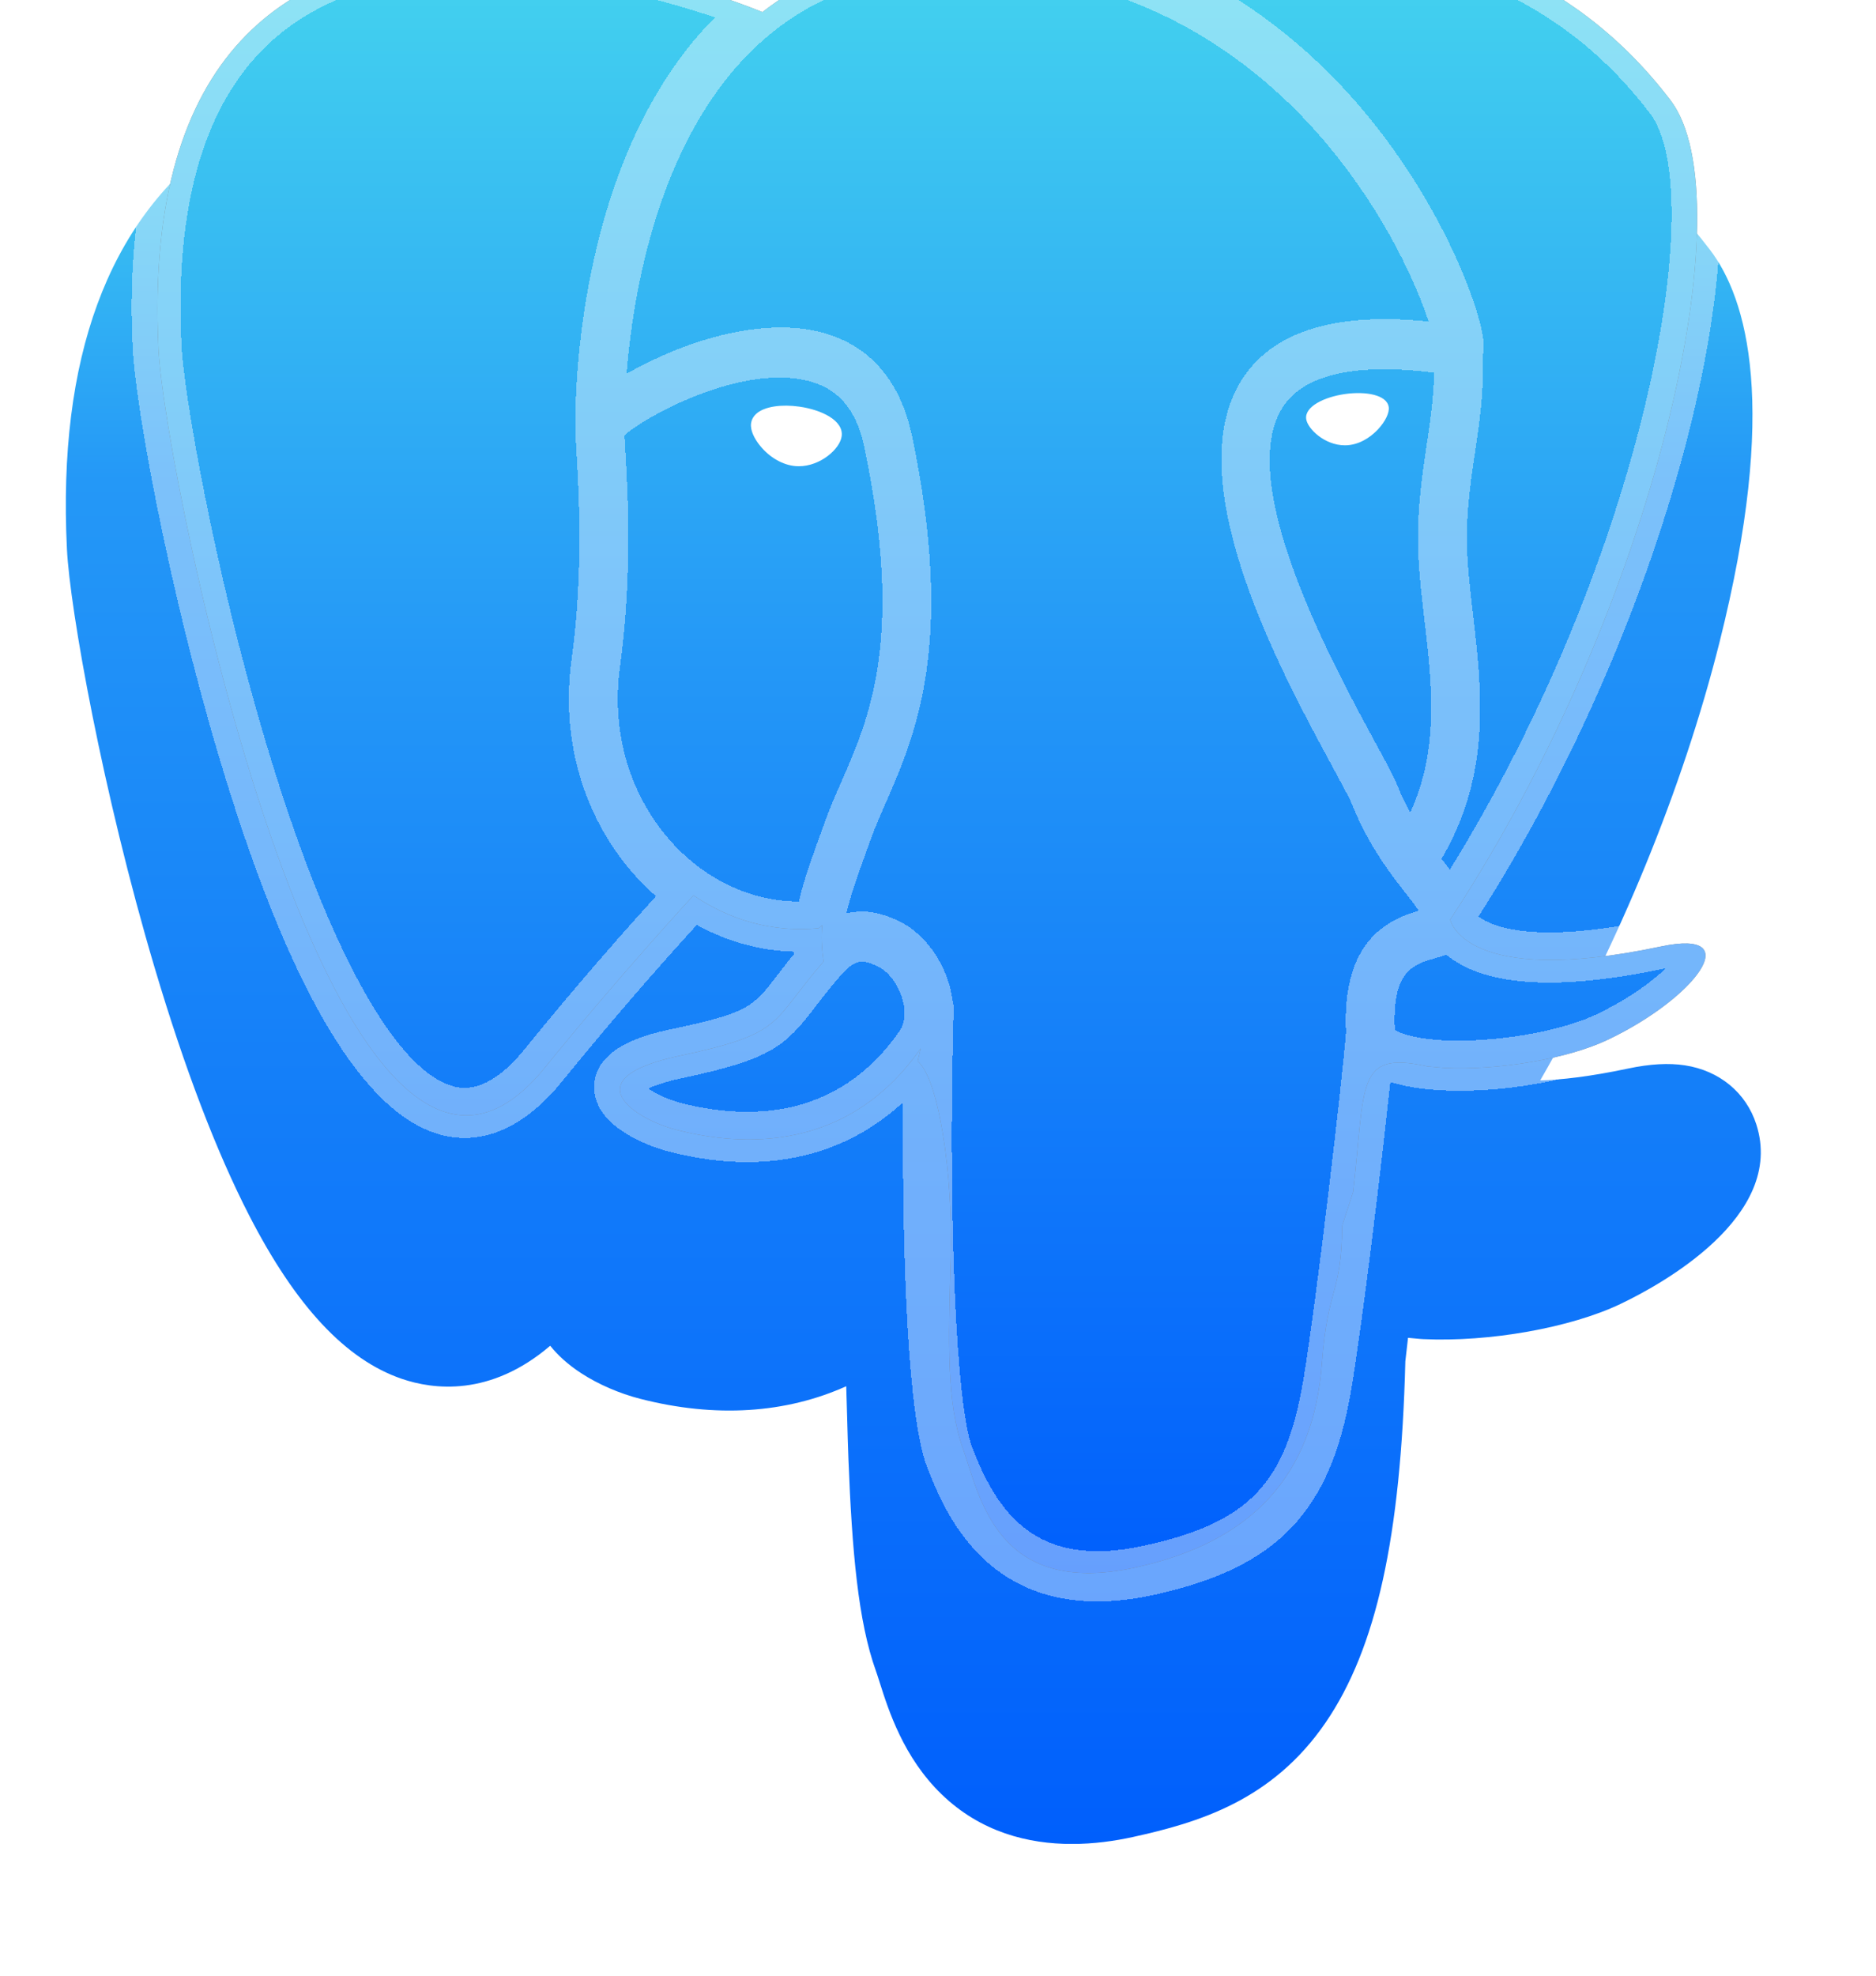 <svg width="114" height="120" viewBox="0 0 114 120" fill="none" xmlns="http://www.w3.org/2000/svg">
<path d="M106.727 68.293C106.108 66.369 104.487 65.028 102.389 64.707C101.4 64.555 100.268 64.62 98.928 64.903C96.592 65.398 94.859 65.586 93.594 65.623C98.368 57.349 102.25 47.915 104.485 39.034C108.098 24.673 106.167 18.131 103.911 15.172C97.939 7.34 89.226 3.132 78.715 3.003C73.108 2.933 68.186 4.069 65.618 4.886C63.227 4.453 60.656 4.212 57.959 4.167C52.903 4.084 48.435 5.215 44.618 7.541C42.504 6.807 39.112 5.773 35.196 5.113C25.983 3.561 18.558 4.77 13.127 8.709C6.551 13.477 3.502 21.761 4.066 33.332C4.245 37.006 6.247 48.183 9.399 58.783C11.211 64.876 13.143 69.936 15.141 73.823C17.975 79.335 21.008 82.581 24.412 83.747C26.32 84.4 29.787 84.857 33.434 81.739C33.896 82.314 34.512 82.885 35.331 83.415C36.37 84.088 37.641 84.638 38.91 84.963C43.484 86.137 47.768 85.844 51.423 84.198C51.446 84.866 51.463 85.503 51.478 86.054C51.502 86.947 51.526 87.822 51.558 88.641C51.775 94.178 52.142 98.483 53.229 101.495C53.289 101.66 53.369 101.913 53.454 102.181C53.996 103.886 54.903 106.74 57.211 108.975C59.601 111.29 62.491 112 65.138 112C66.466 112 67.733 111.821 68.844 111.577C72.805 110.705 77.303 109.378 80.557 104.622C83.633 100.127 85.129 93.355 85.399 82.686C85.434 82.384 85.466 82.096 85.498 81.821L85.562 81.257L86.287 81.323L86.474 81.336C90.507 81.525 95.44 80.647 98.469 79.202C100.863 78.062 108.533 73.905 106.727 68.293Z" fill="url(#paint0_linear_107_120)"/>
<g filter="url(#filter0_dii_107_120)">
<path d="M104.944 73.486C92.949 76.025 92.124 71.857 92.124 71.857C104.788 52.569 110.083 28.085 105.514 22.092C93.05 5.746 71.475 13.477 71.115 13.677L70.999 13.699C68.63 13.194 65.978 12.893 62.997 12.843C57.57 12.752 53.453 14.304 50.329 16.735C50.329 16.735 11.841 0.46 13.632 37.204C14.012 45.021 24.547 96.35 37.111 80.847C41.704 75.177 46.142 70.384 46.142 70.384C48.345 71.886 50.984 72.653 53.75 72.378L53.965 72.191C53.898 72.894 53.928 73.583 54.05 74.398C50.813 78.11 51.765 78.762 45.294 80.129C38.746 81.514 42.593 83.98 45.104 84.625C48.149 85.406 55.192 86.513 59.951 79.675L59.762 80.455C61.03 81.498 61.92 87.237 61.771 92.441C61.622 97.643 61.522 101.216 62.521 104.006C63.521 106.796 64.517 113.074 73.023 111.203C80.131 109.64 83.814 105.588 84.327 98.829C84.69 94.025 85.513 94.735 85.565 90.439L86.225 88.406C86.986 81.893 86.346 79.791 90.725 80.769L91.79 80.865C95.012 81.015 99.231 80.332 101.707 79.151C107.038 76.612 110.2 72.372 104.944 73.486Z" fill="#292D32"/>
<path d="M104.944 73.486C92.949 76.025 92.124 71.857 92.124 71.857C104.788 52.569 110.083 28.085 105.514 22.092C93.05 5.746 71.475 13.477 71.115 13.677L70.999 13.699C68.63 13.194 65.978 12.893 62.997 12.843C57.57 12.752 53.453 14.304 50.329 16.735C50.329 16.735 11.841 0.46 13.632 37.204C14.012 45.021 24.547 96.35 37.111 80.847C41.704 75.177 46.142 70.384 46.142 70.384C48.345 71.886 50.984 72.653 53.75 72.378L53.965 72.191C53.898 72.894 53.928 73.583 54.05 74.398C50.813 78.11 51.765 78.762 45.294 80.129C38.746 81.514 42.593 83.98 45.104 84.625C48.149 85.406 55.192 86.513 59.951 79.675L59.762 80.455C61.03 81.498 61.92 87.237 61.771 92.441C61.622 97.643 61.522 101.216 62.521 104.006C63.521 106.796 64.517 113.074 73.023 111.203C80.131 109.64 83.814 105.588 84.327 98.829C84.69 94.025 85.513 94.735 85.565 90.439L86.225 88.406C86.986 81.893 86.346 79.791 90.725 80.769L91.79 80.865C95.012 81.015 99.231 80.332 101.707 79.151C107.038 76.612 110.2 72.372 104.944 73.486Z" fill="url(#paint1_linear_107_120)"/>
</g>
<g filter="url(#filter1_dii_107_120)">
<path d="M52.583 40.7C51.502 40.545 50.523 40.688 50.028 41.073C49.75 41.29 49.663 41.541 49.64 41.713C49.578 42.171 49.89 42.676 50.082 42.937C50.625 43.676 51.418 44.183 52.203 44.295C52.316 44.312 52.43 44.319 52.542 44.319C53.851 44.319 55.041 43.273 55.146 42.501C55.277 41.534 53.909 40.889 52.583 40.7M88.39 40.73C88.287 39.972 86.973 39.756 85.726 39.934C84.481 40.112 83.273 40.689 83.374 41.449C83.455 42.04 84.494 43.048 85.724 43.048C85.828 43.048 85.933 43.041 86.039 43.026C86.86 42.909 87.462 42.374 87.749 42.066C88.184 41.595 88.437 41.071 88.39 40.73Z" fill="white"/>
</g>
<g filter="url(#filter2_dii_107_120)">
<path d="M108.935 73.197C108.478 71.778 107.006 71.321 104.56 71.839C97.298 73.378 94.698 72.312 93.844 71.667C99.488 62.841 104.132 52.172 106.637 42.217C107.823 37.502 108.479 33.123 108.532 29.554C108.591 25.636 107.941 22.758 106.601 20.999C101.196 13.91 93.263 10.107 83.66 10.002C77.058 9.926 71.48 11.66 70.399 12.148C68.122 11.567 65.639 11.21 62.937 11.165C57.981 11.082 53.697 12.3 50.15 14.783C48.61 14.194 44.628 12.791 39.759 11.986C31.341 10.595 24.652 11.649 19.878 15.12C14.182 19.262 11.553 26.667 12.062 37.127C12.233 40.646 14.187 51.473 17.27 61.841C21.328 75.487 25.739 83.213 30.381 84.802C30.924 84.988 31.55 85.118 32.241 85.118C33.934 85.118 36.01 84.334 38.17 81.669C40.804 78.425 43.529 75.26 46.341 72.178C48.166 73.183 50.17 73.745 52.22 73.801C52.224 73.856 52.23 73.911 52.234 73.966C51.882 74.398 51.536 74.836 51.198 75.28C49.778 77.131 49.482 77.517 44.91 78.483C43.609 78.758 40.155 79.489 40.104 81.975C40.049 84.69 44.187 85.831 44.659 85.952C46.302 86.374 47.885 86.582 49.394 86.582C53.066 86.582 56.297 85.344 58.879 82.947C58.799 92.628 59.193 102.168 60.325 105.075C61.253 107.454 63.518 113.269 70.675 113.269C71.726 113.269 72.882 113.144 74.153 112.864C81.623 111.22 84.867 107.831 86.121 100.36C86.793 96.368 87.945 86.833 88.487 81.719C89.631 82.085 91.104 82.253 92.695 82.252C96.016 82.252 99.847 81.528 102.249 80.384C104.948 79.097 109.818 75.94 108.935 73.197ZM91.147 38.638C91.122 40.148 90.92 41.519 90.705 42.949C90.474 44.488 90.235 46.079 90.175 48.01C90.116 49.89 90.344 51.844 90.566 53.733C91.012 57.55 91.471 61.48 89.696 65.357C89.401 64.821 89.138 64.267 88.91 63.698C88.689 63.149 88.21 62.267 87.546 61.046C84.966 56.296 78.922 45.17 82.016 40.631C82.937 39.279 85.276 37.89 91.147 38.638ZM84.031 13.06C92.635 13.255 99.441 16.559 104.26 22.879C107.956 27.727 103.886 49.787 92.104 68.818C91.986 68.663 91.867 68.509 91.747 68.356L91.598 68.164C94.642 63.003 94.047 57.897 93.517 53.37C93.299 51.512 93.094 49.757 93.146 48.108C93.2 46.361 93.425 44.863 93.643 43.414C93.91 41.628 94.182 39.781 94.107 37.603C94.163 37.374 94.186 37.104 94.157 36.784C93.965 34.695 91.642 28.445 86.907 22.787C84.317 19.693 80.54 16.23 75.383 13.894C77.601 13.422 80.634 12.982 84.031 13.06ZM35.884 79.719C33.505 82.655 31.862 82.092 31.321 81.908C27.8 80.702 23.715 73.063 20.113 60.95C16.996 50.469 15.175 39.93 15.03 36.974C14.575 27.628 16.783 21.114 21.591 17.613C29.417 11.917 42.284 15.326 47.454 17.055C47.38 17.131 47.302 17.201 47.229 17.278C38.745 26.072 38.946 41.098 38.967 42.017C38.966 42.371 38.995 42.873 39.035 43.563C39.181 46.09 39.452 50.794 38.727 56.12C38.052 61.07 39.539 65.915 42.804 69.413C43.139 69.771 43.492 70.112 43.86 70.435C42.406 72.033 39.247 75.566 35.884 79.719ZM44.95 67.302C42.318 64.483 41.123 60.562 41.67 56.543C42.437 50.916 42.154 46.015 42.002 43.382C41.98 43.014 41.961 42.691 41.95 42.436C43.19 41.308 48.933 38.15 53.029 39.113C54.898 39.552 56.037 40.859 56.511 43.106C58.961 54.74 56.835 59.589 55.127 63.486C54.775 64.288 54.442 65.047 54.158 65.832L53.938 66.439C53.38 67.973 52.862 69.4 52.54 70.754C49.742 70.746 47.02 69.519 44.95 67.302ZM45.38 82.992C44.563 82.782 43.828 82.418 43.397 82.117C43.757 81.943 44.398 81.706 45.509 81.471C50.888 80.335 51.719 79.532 53.533 77.168C53.949 76.626 54.42 76.011 55.073 75.263C56.046 74.145 56.492 74.334 57.298 74.677C57.952 74.955 58.589 75.796 58.847 76.722C58.969 77.159 59.106 77.989 58.657 78.634C54.868 84.081 49.346 84.011 45.38 82.992ZM73.531 109.881C66.95 111.328 64.62 107.882 63.085 103.942C62.094 101.398 61.607 89.928 61.952 77.262C61.957 77.094 61.933 76.931 61.888 76.778C61.848 76.475 61.786 76.176 61.704 75.883C61.191 74.04 59.938 72.498 58.436 71.859C57.839 71.605 56.743 71.139 55.427 71.485C55.708 70.298 56.195 68.957 56.723 67.505L56.944 66.894C57.193 66.206 57.506 65.493 57.837 64.737C59.625 60.661 62.073 55.076 59.416 42.461C58.42 37.736 55.096 35.429 50.057 35.965C47.037 36.285 44.273 37.537 42.894 38.254C42.598 38.408 42.327 38.557 42.074 38.702C42.458 33.941 43.912 25.044 49.349 19.415C52.773 15.871 57.332 14.121 62.888 14.215C73.833 14.399 80.853 20.165 84.814 24.97C88.228 29.11 90.076 33.281 90.814 35.53C85.266 34.951 81.493 36.075 79.581 38.882C75.42 44.987 81.857 56.837 84.951 62.532C85.518 63.576 86.008 64.478 86.162 64.861C87.169 67.368 88.474 69.041 89.426 70.262C89.718 70.636 90.001 70.999 90.216 71.316C88.536 71.814 85.518 72.962 85.793 78.705C85.571 81.586 83.994 95.076 83.193 99.842C82.135 106.139 79.877 108.483 73.531 109.881ZM100.998 77.617C99.279 78.435 96.404 79.049 93.673 79.181C90.656 79.326 89.121 78.834 88.759 78.532C88.59 74.953 89.887 74.579 91.26 74.184C91.476 74.121 91.687 74.061 91.89 73.988C92.016 74.093 92.155 74.198 92.306 74.301C94.731 75.944 99.056 76.121 105.161 74.827L105.228 74.813C104.405 75.604 102.996 76.664 100.998 77.617Z" fill="white" fill-opacity="0.4" shape-rendering="crispEdges"/>
</g>
<defs>
<filter id="filter0_dii_107_120" x="1.571" y="-4.323" width="110.068" height="121.868" filterUnits="userSpaceOnUse" color-interpolation-filters="sRGB">
<feFlood flood-opacity="0" result="BackgroundImageFix"/>
<feColorMatrix in="SourceAlpha" type="matrix" values="0 0 0 0 0 0 0 0 0 0 0 0 0 0 0 0 0 0 127 0" result="hardAlpha"/>
<feOffset dx="-4" dy="-2"/>
<feGaussianBlur stdDeviation="4"/>
<feComposite in2="hardAlpha" operator="out"/>
<feColorMatrix type="matrix" values="0 0 0 0 0.118 0 0 0 0 0.494 0 0 0 0 0.929 0 0 0 0.56 0"/>
<feBlend mode="normal" in2="BackgroundImageFix" result="effect1_dropShadow_107_120"/>
<feBlend mode="normal" in="SourceGraphic" in2="effect1_dropShadow_107_120" result="shape"/>
<feColorMatrix in="SourceAlpha" type="matrix" values="0 0 0 0 0 0 0 0 0 0 0 0 0 0 0 0 0 0 127 0" result="hardAlpha"/>
<feOffset dy="2"/>
<feGaussianBlur stdDeviation="1.5"/>
<feComposite in2="hardAlpha" operator="arithmetic" k2="-1" k3="1"/>
<feColorMatrix type="matrix" values="0 0 0 0 1 0 0 0 0 1 0 0 0 0 1 0 0 0 0.41 0"/>
<feBlend mode="normal" in2="shape" result="effect2_innerShadow_107_120"/>
<feColorMatrix in="SourceAlpha" type="matrix" values="0 0 0 0 0 0 0 0 0 0 0 0 0 0 0 0 0 0 127 0" result="hardAlpha"/>
<feOffset dy="-16"/>
<feGaussianBlur stdDeviation="12"/>
<feComposite in2="hardAlpha" operator="arithmetic" k2="-1" k3="1"/>
<feColorMatrix type="matrix" values="0 0 0 0 1 0 0 0 0 1 0 0 0 0 1 0 0 0 0.45 0"/>
<feBlend mode="normal" in2="effect2_innerShadow_107_120" result="effect3_innerShadow_107_120"/>
</filter>
<filter id="filter1_dii_107_120" x="37.632" y="23.876" width="54.764" height="26.444" filterUnits="userSpaceOnUse" color-interpolation-filters="sRGB">
<feFlood flood-opacity="0" result="BackgroundImageFix"/>
<feColorMatrix in="SourceAlpha" type="matrix" values="0 0 0 0 0 0 0 0 0 0 0 0 0 0 0 0 0 0 127 0" result="hardAlpha"/>
<feOffset dx="-4" dy="-2"/>
<feGaussianBlur stdDeviation="4"/>
<feComposite in2="hardAlpha" operator="out"/>
<feColorMatrix type="matrix" values="0 0 0 0 0.118 0 0 0 0 0.494 0 0 0 0 0.929 0 0 0 0.56 0"/>
<feBlend mode="normal" in2="BackgroundImageFix" result="effect1_dropShadow_107_120"/>
<feBlend mode="normal" in="SourceGraphic" in2="effect1_dropShadow_107_120" result="shape"/>
<feColorMatrix in="SourceAlpha" type="matrix" values="0 0 0 0 0 0 0 0 0 0 0 0 0 0 0 0 0 0 127 0" result="hardAlpha"/>
<feOffset dy="2"/>
<feGaussianBlur stdDeviation="1.5"/>
<feComposite in2="hardAlpha" operator="arithmetic" k2="-1" k3="1"/>
<feColorMatrix type="matrix" values="0 0 0 0 1 0 0 0 0 1 0 0 0 0 1 0 0 0 0.41 0"/>
<feBlend mode="normal" in2="shape" result="effect2_innerShadow_107_120"/>
<feColorMatrix in="SourceAlpha" type="matrix" values="0 0 0 0 0 0 0 0 0 0 0 0 0 0 0 0 0 0 127 0" result="hardAlpha"/>
<feOffset dy="-16"/>
<feGaussianBlur stdDeviation="12"/>
<feComposite in2="hardAlpha" operator="arithmetic" k2="-1" k3="1"/>
<feColorMatrix type="matrix" values="0 0 0 0 1 0 0 0 0 1 0 0 0 0 1 0 0 0 0.45 0"/>
<feBlend mode="normal" in2="effect2_innerShadow_107_120" result="effect3_innerShadow_107_120"/>
</filter>
<filter id="filter2_dii_107_120" x="0" y="-6" width="113.041" height="125.269" filterUnits="userSpaceOnUse" color-interpolation-filters="sRGB">
<feFlood flood-opacity="0" result="BackgroundImageFix"/>
<feColorMatrix in="SourceAlpha" type="matrix" values="0 0 0 0 0 0 0 0 0 0 0 0 0 0 0 0 0 0 127 0" result="hardAlpha"/>
<feOffset dx="-4" dy="-2"/>
<feGaussianBlur stdDeviation="4"/>
<feComposite in2="hardAlpha" operator="out"/>
<feColorMatrix type="matrix" values="0 0 0 0 0.118 0 0 0 0 0.494 0 0 0 0 0.929 0 0 0 0.56 0"/>
<feBlend mode="normal" in2="BackgroundImageFix" result="effect1_dropShadow_107_120"/>
<feBlend mode="normal" in="SourceGraphic" in2="effect1_dropShadow_107_120" result="shape"/>
<feColorMatrix in="SourceAlpha" type="matrix" values="0 0 0 0 0 0 0 0 0 0 0 0 0 0 0 0 0 0 127 0" result="hardAlpha"/>
<feOffset dy="2"/>
<feGaussianBlur stdDeviation="1.5"/>
<feComposite in2="hardAlpha" operator="arithmetic" k2="-1" k3="1"/>
<feColorMatrix type="matrix" values="0 0 0 0 1 0 0 0 0 1 0 0 0 0 1 0 0 0 0.41 0"/>
<feBlend mode="normal" in2="shape" result="effect2_innerShadow_107_120"/>
<feColorMatrix in="SourceAlpha" type="matrix" values="0 0 0 0 0 0 0 0 0 0 0 0 0 0 0 0 0 0 127 0" result="hardAlpha"/>
<feOffset dy="-16"/>
<feGaussianBlur stdDeviation="12"/>
<feComposite in2="hardAlpha" operator="arithmetic" k2="-1" k3="1"/>
<feColorMatrix type="matrix" values="0 0 0 0 1 0 0 0 0 1 0 0 0 0 1 0 0 0 0.45 0"/>
<feBlend mode="normal" in2="effect2_innerShadow_107_120" result="effect3_innerShadow_107_120"/>
</filter>
<linearGradient id="paint0_linear_107_120" x1="55.5" y1="3" x2="55.5" y2="112" gradientUnits="userSpaceOnUse">
<stop stop-color="#3AC8F0"/>
<stop offset="0" stop-color="#45D5EE"/>
<stop offset="0.24" stop-color="#2498F7"/>
<stop offset="1" stop-color="#005FFC"/>
<stop offset="1" stop-color="#3AC8F0" stop-opacity="0"/>
<stop offset="1" stop-color="#3AC8F0" stop-opacity="0"/>
<stop offset="1" stop-color="#3AC8F0" stop-opacity="0"/>
</linearGradient>
<linearGradient id="paint1_linear_107_120" x1="60.605" y1="11.677" x2="60.605" y2="111.546" gradientUnits="userSpaceOnUse">
<stop stop-color="#3AC8F0"/>
<stop offset="0" stop-color="#45D5EE"/>
<stop offset="0.443" stop-color="#2498F7"/>
<stop offset="1" stop-color="#005FFC"/>
<stop offset="1" stop-color="#3AC8F0" stop-opacity="0"/>
<stop offset="1" stop-color="#3AC8F0" stop-opacity="0"/>
<stop offset="1" stop-color="#3AC8F0" stop-opacity="0"/>
</linearGradient>
</defs>
</svg>
